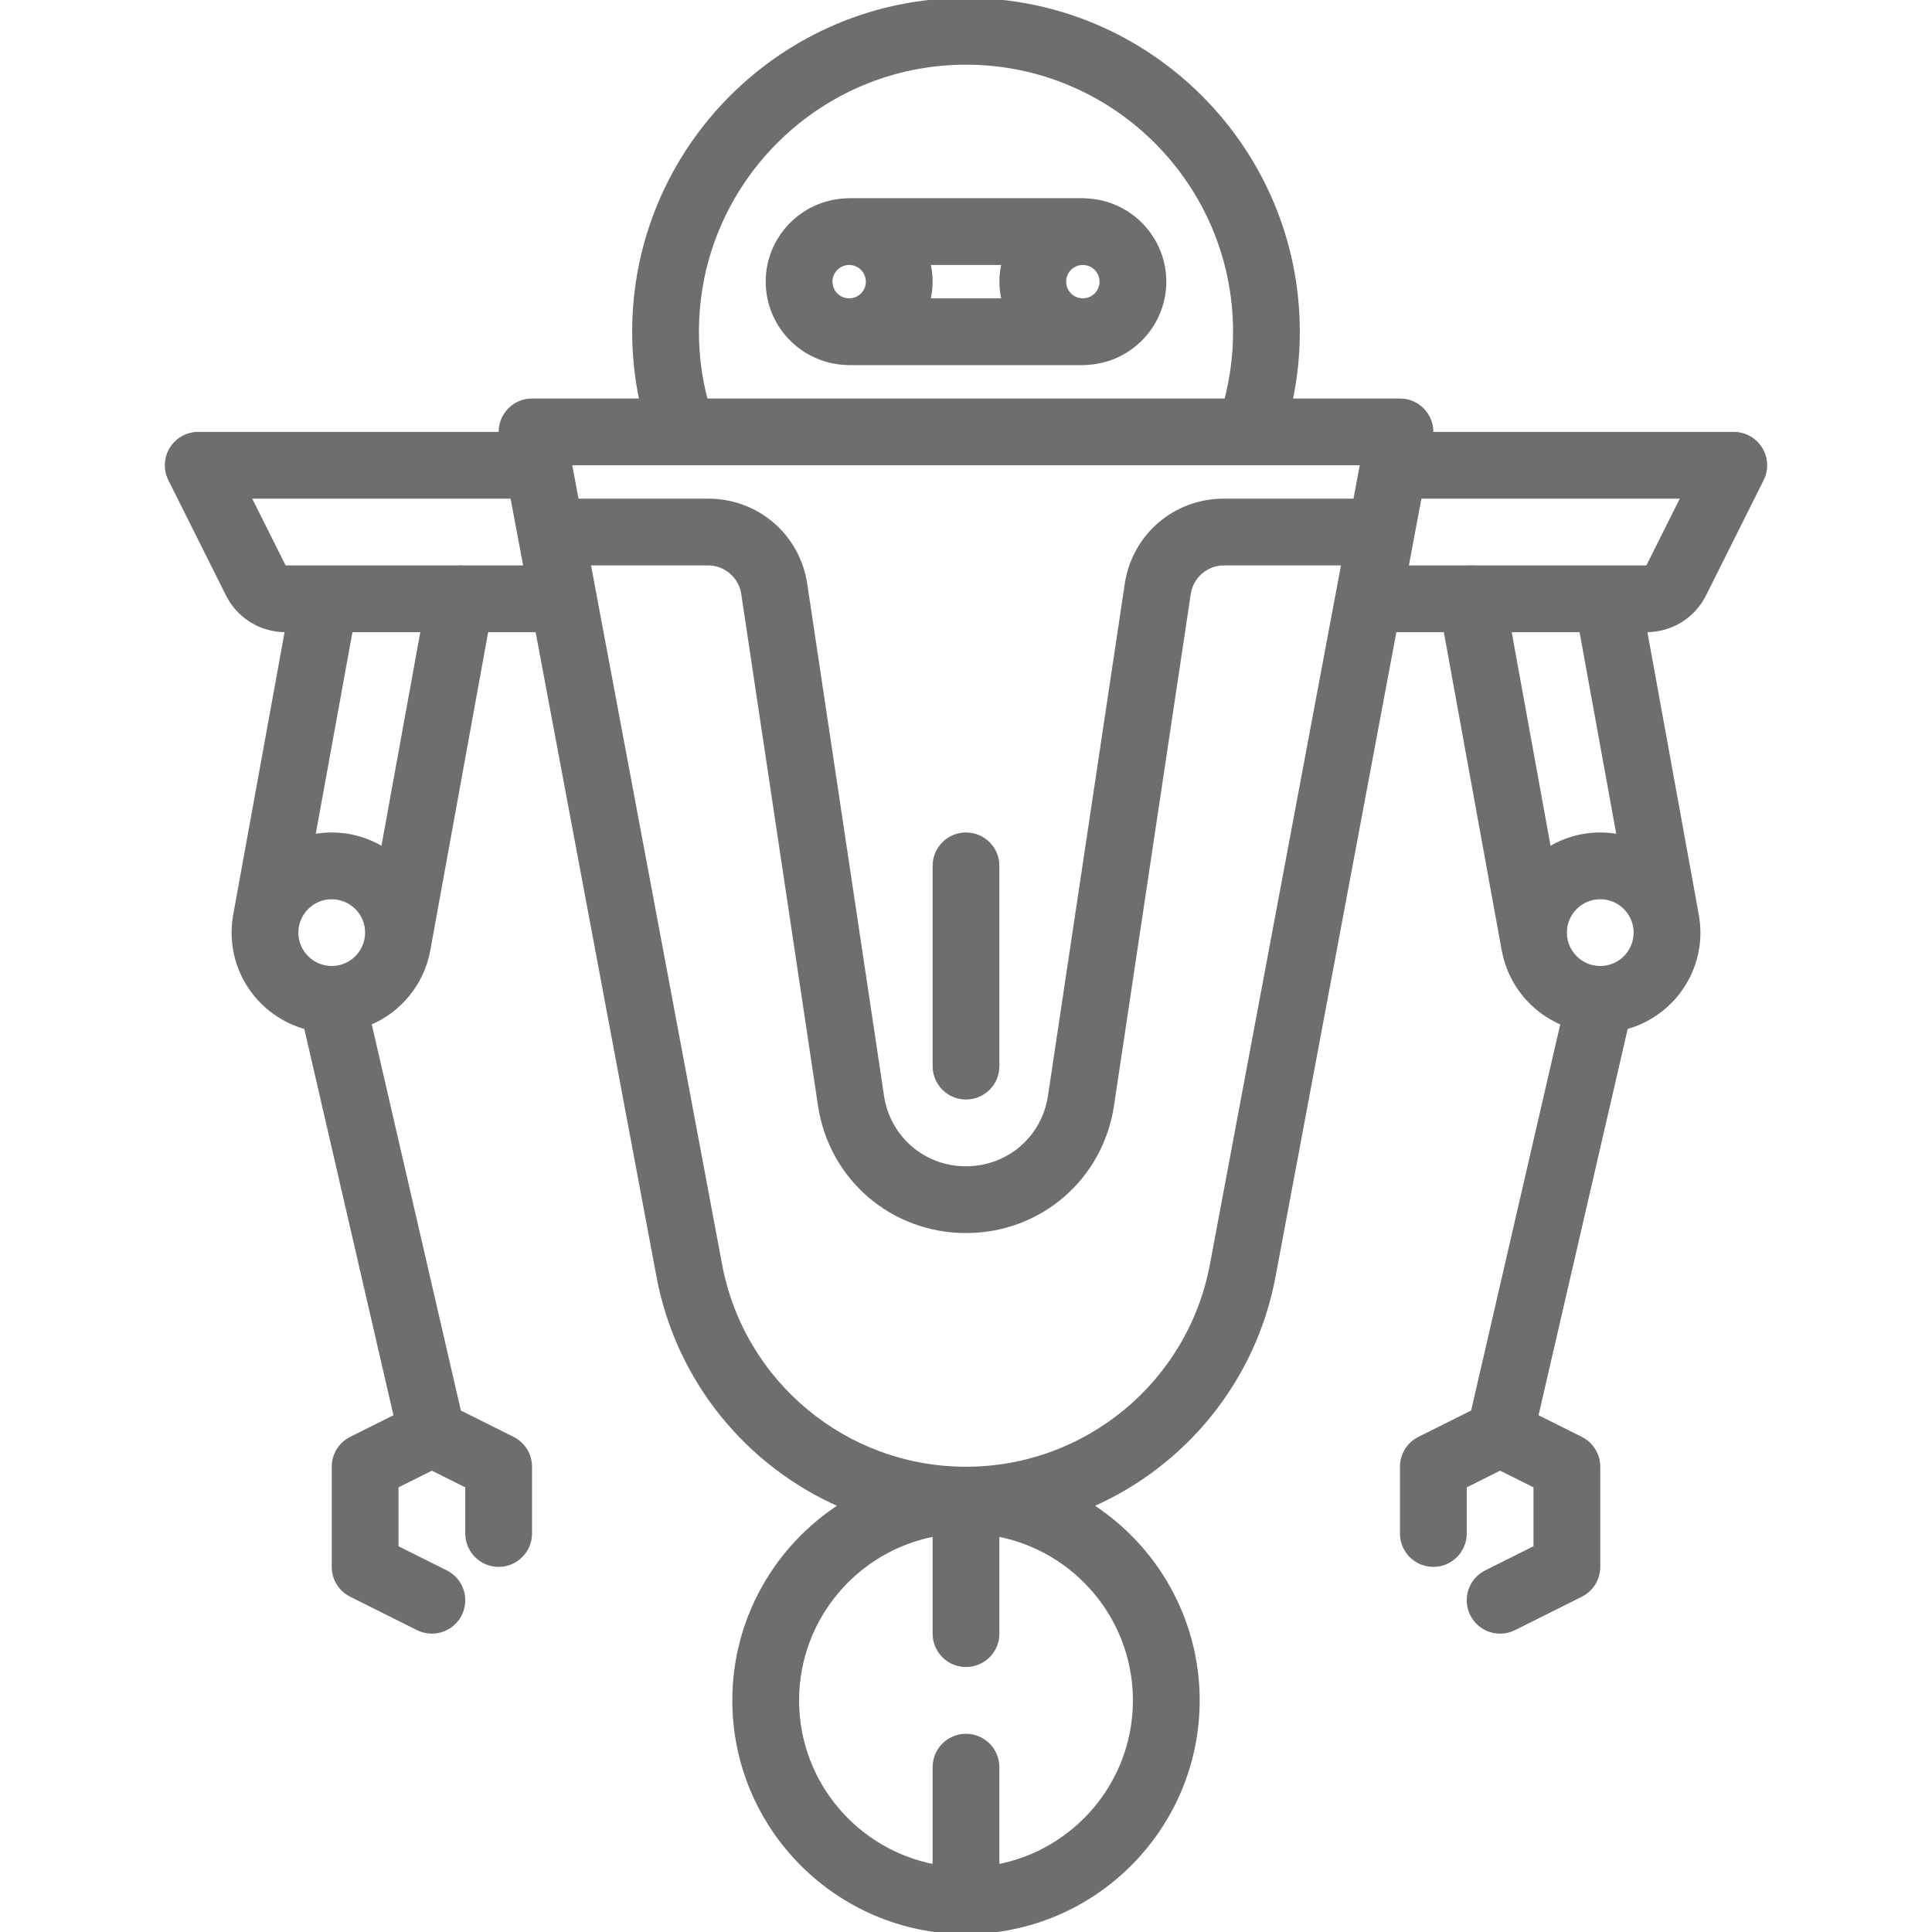 <!DOCTYPE svg PUBLIC "-//W3C//DTD SVG 1.1//EN" "http://www.w3.org/Graphics/SVG/1.1/DTD/svg11.dtd">
<!-- Uploaded to: SVG Repo, www.svgrepo.com, Transformed by: SVG Repo Mixer Tools -->
<svg fill="#6f6d6d" height="800px" width="800px" version="1.1" id="Capa_1" xmlns="http://www.w3.org/2000/svg" xmlns:xlink="http://www.w3.org/1999/xlink" viewBox="0 0 463 463" xml:space="preserve" stroke="#6f6d6d">
<g id="SVGRepo_bgCarrier" stroke-width="0"/>
<g id="SVGRepo_tracerCarrier" stroke-linecap="round" stroke-linejoin="round"/>
<g id="SVGRepo_iconCarrier"> <g> <path d="M421.88,107.557c-1.366-2.211-3.78-3.557-6.38-3.557h-72.52c0.127-1.906-0.474-3.802-1.708-5.29 c-1.425-1.717-3.54-2.71-5.771-2.71h-26.221c1.14-5.397,1.721-10.916,1.721-16.5C311,35.664,275.337,0,231.5,0S152,35.664,152,79.5 c0,5.584,0.58,11.103,1.72,16.5H127.5c-2.231,0-4.347,0.993-5.771,2.71c-1.234,1.487-1.836,3.384-1.708,5.29H47.5 c-2.6,0-5.014,1.346-6.38,3.557c-1.366,2.211-1.491,4.972-0.328,7.297L54.58,142.43c2.642,5.286,7.954,8.57,13.864,8.57h0.351 l-12.417,68.295c-0.007,0.037-0.008,0.073-0.014,0.109C56.13,220.735,56,222.102,56,223.5c0,10.828,7.363,19.964,17.344,22.676 l21.521,93.256l-10.719,5.359c-2.54,1.27-4.146,3.867-4.146,6.708v24c0,2.841,1.605,5.438,4.146,6.708l16,8 c1.077,0.539,2.222,0.793,3.349,0.793c2.751,0,5.4-1.52,6.714-4.147c1.853-3.705,0.351-8.21-3.354-10.062L95,370.865v-14.729 l8.5-4.25l8.5,4.25V367.5c0,4.142,3.357,7.5,7.5,7.5s7.5-3.358,7.5-7.5v-16c0-2.841-1.605-5.438-4.146-6.708l-12.841-6.421 L88.512,245.2c7.216-3.008,12.617-9.513,14.084-17.387c0.007-0.036,0.018-0.071,0.025-0.108L116.568,151h12.208l29.038,154.871 c4.696,25.05,21.571,45.227,43.793,54.904C186.223,370.652,176,387.899,176,407.5c0,30.603,24.897,55.5,55.5,55.5 s55.5-24.897,55.5-55.5c0-19.601-10.223-36.848-25.607-46.725c22.222-9.677,39.097-29.855,43.793-54.904L334.224,151h12.208 l13.947,76.705c0.007,0.037,0.018,0.072,0.025,0.108c1.467,7.874,6.869,14.379,14.084,17.387l-21.501,93.171l-12.841,6.421 c-2.54,1.27-4.146,3.867-4.146,6.708v16c0,4.142,3.357,7.5,7.5,7.5s7.5-3.358,7.5-7.5v-11.365l8.5-4.25l8.5,4.25v14.729 l-11.854,5.927c-3.704,1.852-5.206,6.357-3.354,10.062c1.313,2.628,3.963,4.148,6.714,4.147c1.127,0,2.271-0.255,3.349-0.793l16-8 c2.54-1.27,4.146-3.867,4.146-6.708v-24c0-2.841-1.605-5.438-4.146-6.708l-10.719-5.359l21.521-93.256 C399.637,243.464,407,234.328,407,223.5c0-1.398-0.13-2.765-0.365-4.096c-0.006-0.036-0.008-0.073-0.014-0.109L394.204,151h0.351 c5.91,0,11.223-3.284,13.863-8.568l13.789-27.578C423.371,112.529,423.246,109.768,421.88,107.557z M167,79.5 c0-35.565,28.935-64.5,64.5-64.5S296,43.935,296,79.5c0,5.615-0.719,11.143-2.132,16.5H169.133C167.719,90.643,167,85.114,167,79.5 z M299.25,111c0.05,0.001,0.101,0.006,0.151,0.006c0.028,0,0.054-0.006,0.082-0.006h26.979l-1.688,9h-31.496 c-11.727,0-21.501,8.417-23.24,20.014L251.64,262.678C250.134,272.715,241.675,280,231.476,280 c-10.15,0-18.609-7.285-20.115-17.322l-18.399-122.664C191.222,128.417,181.447,120,169.721,120h-31.496l-1.688-9H299.25z M79.5,215c4.687,0,8.5,3.813,8.5,8.5s-3.813,8.5-8.5,8.5s-8.5-3.813-8.5-8.5S74.813,215,79.5,215z M91.781,203.474 C88.205,201.273,83.999,200,79.5,200c-1.52,0-3.005,0.15-4.445,0.427L84.042,151h17.28L91.781,203.474z M110.981,136 c-0.437-0.04-0.869-0.036-1.294,0H68.444c-0.19,0-0.361-0.105-0.447-0.276L59.636,119h63.14l3.188,17H110.981z M272,407.5 c0,19.768-14.24,36.264-33,39.792V423.5c0-4.142-3.357-7.5-7.5-7.5s-7.5,3.358-7.5,7.5v23.792c-18.76-3.529-33-20.024-33-39.792 s14.24-36.264,33-39.792V391.5c0,4.142,3.357,7.5,7.5,7.5s7.5-3.358,7.5-7.5v-23.792C257.76,371.236,272,387.732,272,407.5z M290.443,303.106C285.131,331.437,260.354,352,231.529,352h-0.059c-28.825,0-53.602-20.563-58.914-48.894L141.037,135h28.684 c4.173,0,7.787,3.112,8.406,7.239l18.399,122.664C199.142,282.342,213.84,295,231.524,295c17.636,0,32.334-12.658,34.949-30.098 l18.399-122.664c0.619-4.126,4.233-7.239,8.406-7.239h28.684L290.443,303.106z M383.5,232c-4.687,0-8.5-3.813-8.5-8.5 s3.813-8.5,8.5-8.5s8.5,3.813,8.5,8.5S388.187,232,383.5,232z M387.945,200.427c-1.44-0.277-2.925-0.427-4.445-0.427 c-4.499,0-8.705,1.273-12.281,3.474L361.678,151h17.28L387.945,200.427z M395.002,135.725c-0.085,0.169-0.256,0.275-0.446,0.275 H353.31c-0.425-0.036-0.856-0.04-1.293,0h-14.981l3.188-17h63.14L395.002,135.725z"/> <path d="M279,67.5c0-10.493-8.337-19.053-18.731-19.461C260.016,48.013,259.76,48,259.5,48h-56c-0.26,0-0.516,0.013-0.769,0.039 C192.337,48.447,184,57.007,184,67.5s8.337,19.053,18.731,19.461C202.984,86.987,203.24,87,203.5,87h56 c0.26,0,0.516-0.013,0.769-0.039C270.663,86.553,279,77.993,279,67.5z M199,67.5c0-2.481,2.019-4.5,4.5-4.5s4.5,2.019,4.5,4.5 s-2.019,4.5-4.5,4.5S199,69.981,199,67.5z M222.455,63h18.09c-0.344,1.447-0.545,2.949-0.545,4.5s0.201,3.053,0.545,4.5h-18.09 c0.344-1.447,0.545-2.949,0.545-4.5S222.799,64.447,222.455,63z M255,67.5c0-2.481,2.019-4.5,4.5-4.5s4.5,2.019,4.5,4.5 s-2.019,4.5-4.5,4.5S255,69.981,255,67.5z"/> <path d="M231.5,263c4.143,0,7.5-3.358,7.5-7.5v-48c0-4.142-3.357-7.5-7.5-7.5s-7.5,3.358-7.5,7.5v48 C224,259.642,227.357,263,231.5,263z"/> </g> </g>
</svg>